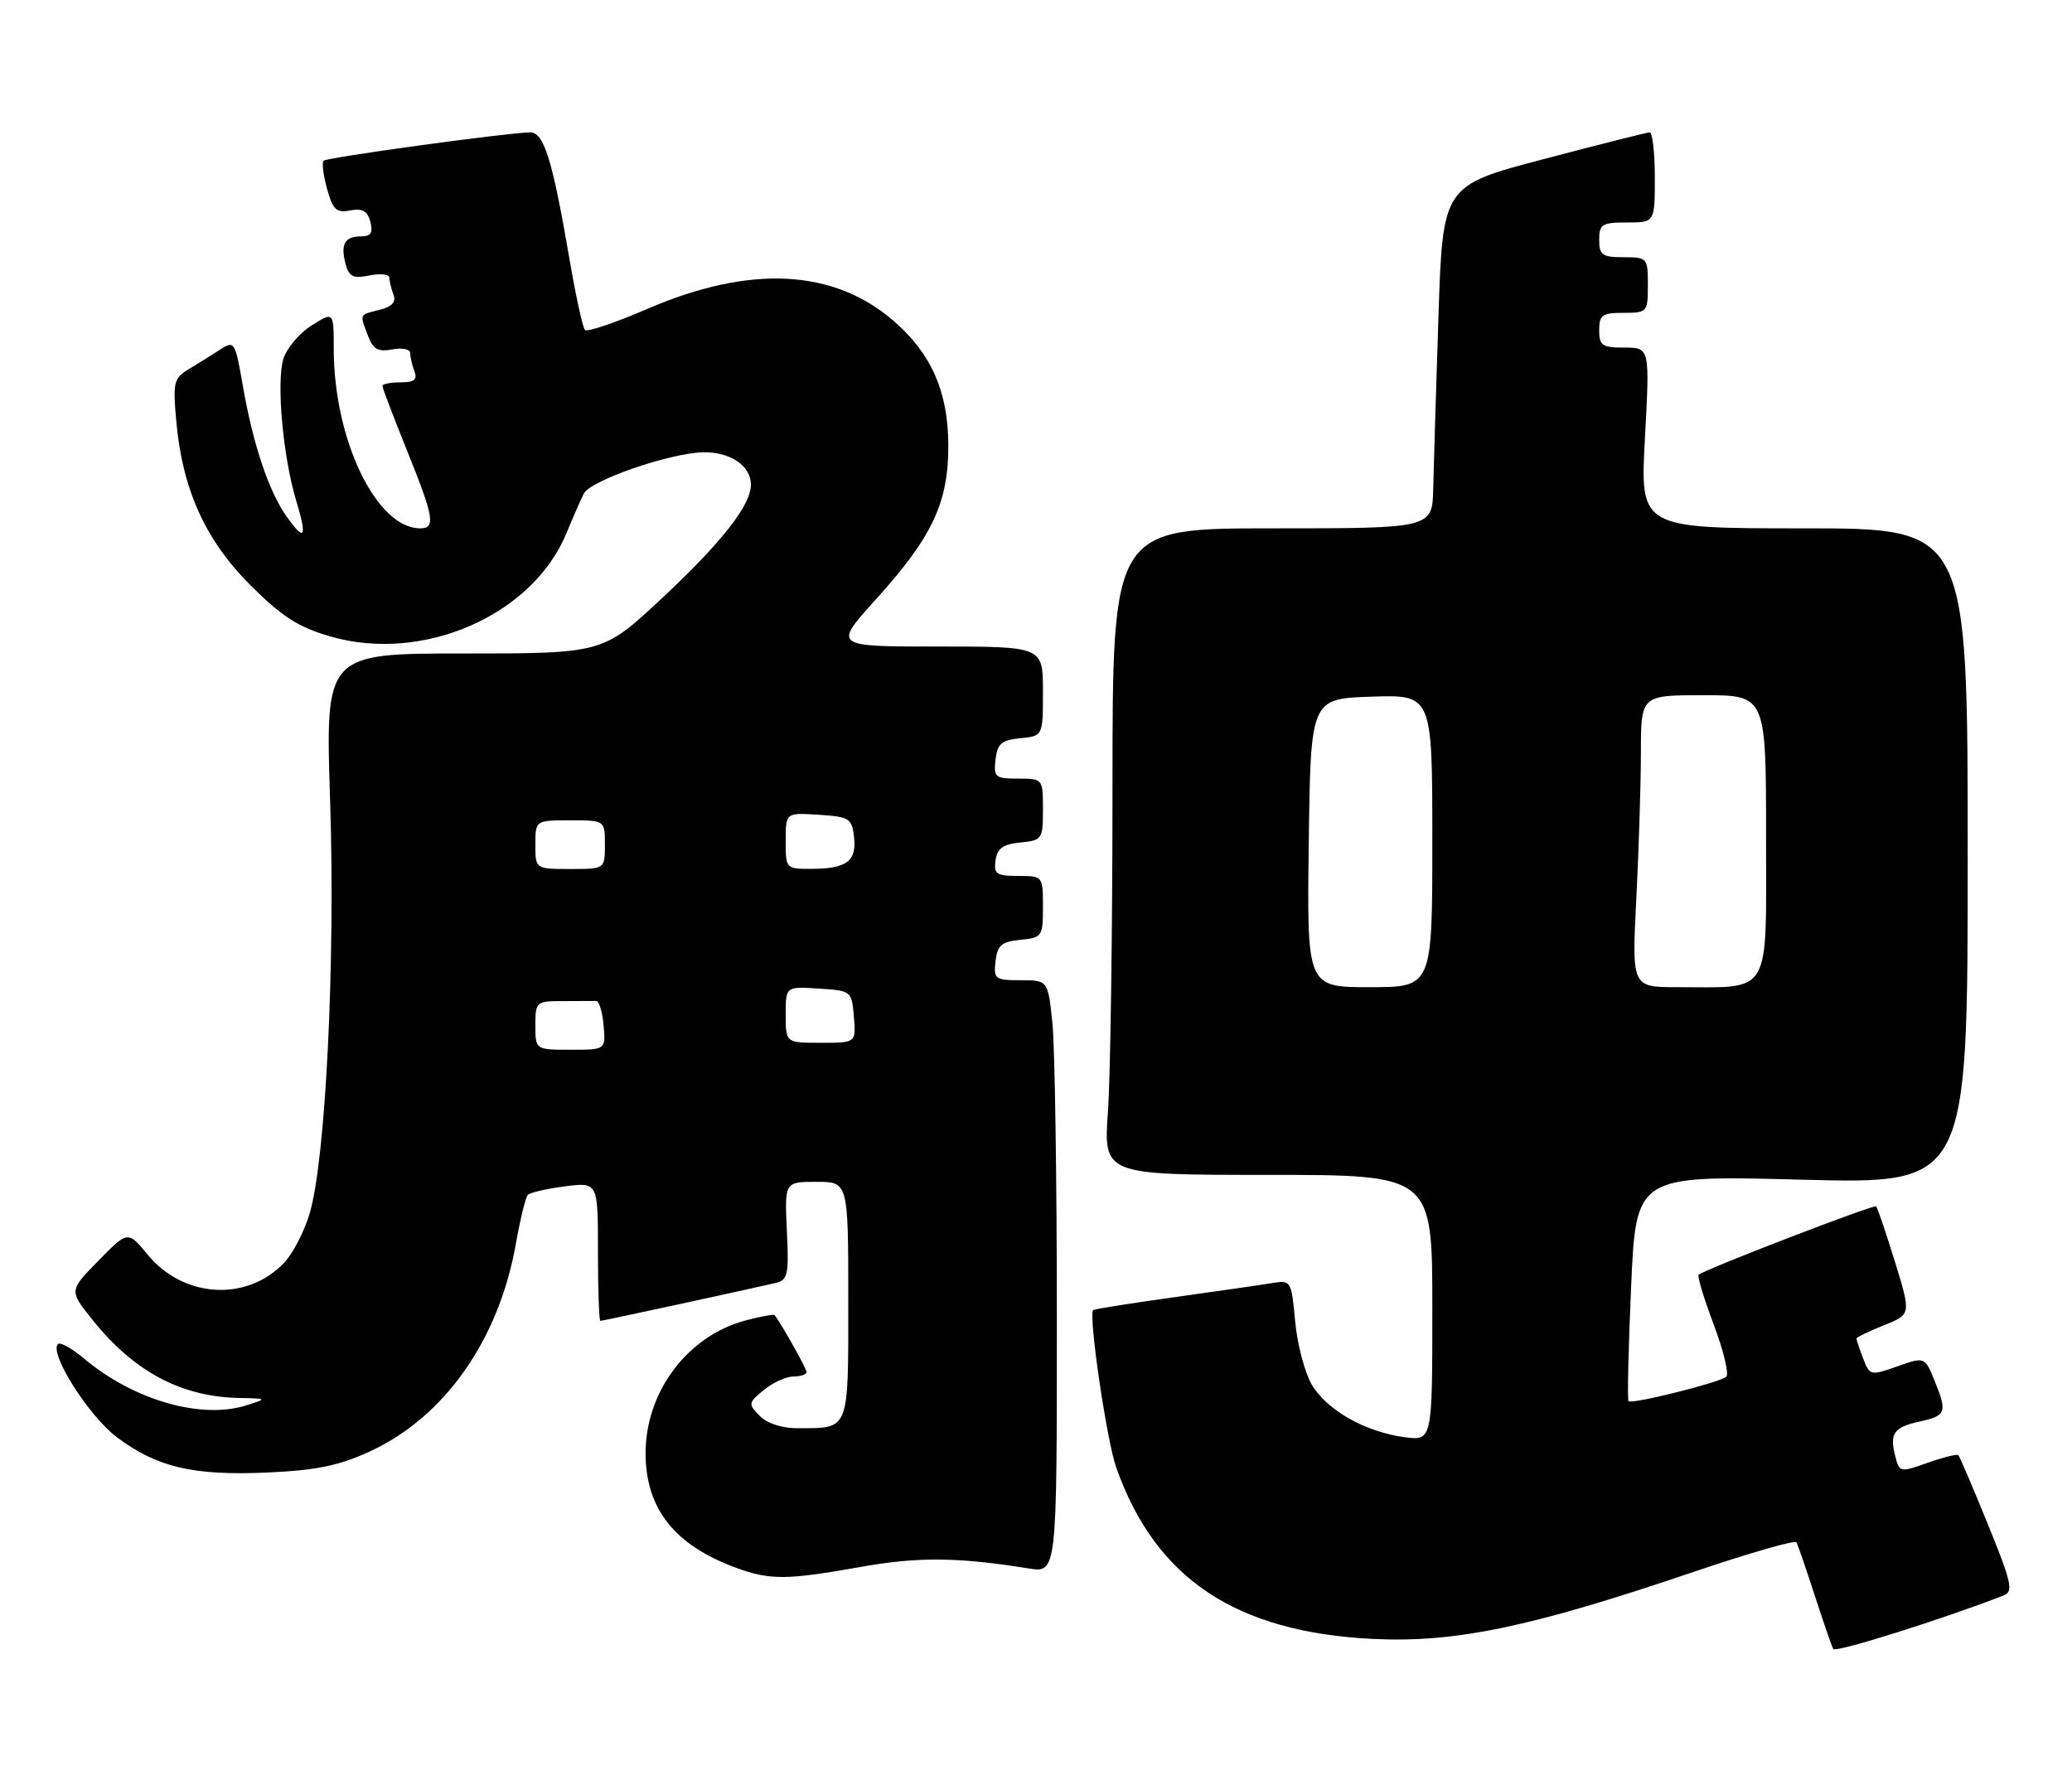 <?xml version="1.0" encoding="UTF-8" standalone="no"?>
<!DOCTYPE svg PUBLIC "-//W3C//DTD SVG 1.1//EN" "http://www.w3.org/Graphics/SVG/1.1/DTD/svg11.dtd" >
<svg xmlns="http://www.w3.org/2000/svg" xmlns:xlink="http://www.w3.org/1999/xlink" version="1.1" viewBox="0 0 298 256">
 <g >
 <path fill="currentColor"
d=" M 288.15 229.50 C 289.61 228.94 289.34 227.71 285.90 219.26 C 283.76 213.98 281.84 209.51 281.66 209.32 C 281.47 209.13 279.48 209.62 277.25 210.41 C 273.24 211.83 273.17 211.81 272.56 209.38 C 271.76 206.18 272.38 205.30 276.00 204.50 C 279.88 203.65 280.07 203.19 278.32 198.82 C 276.84 195.14 276.84 195.14 272.89 196.54 C 269.01 197.91 268.91 197.88 267.96 195.40 C 267.43 194.01 267.00 192.72 267.00 192.54 C 267.00 192.36 268.77 191.51 270.93 190.64 C 274.87 189.07 274.87 189.07 272.52 181.45 C 271.22 177.26 270.02 173.69 269.83 173.53 C 269.50 173.22 245.00 182.66 244.30 183.37 C 244.09 183.58 245.07 186.81 246.48 190.55 C 247.89 194.29 248.70 197.66 248.27 198.04 C 247.34 198.87 234.69 202.03 234.22 201.55 C 234.03 201.36 234.20 193.98 234.59 185.14 C 235.29 169.06 235.29 169.06 259.15 169.69 C 283.00 170.32 283.00 170.32 283.00 123.16 C 283.00 76.00 283.00 76.00 259.43 76.00 C 235.87 76.00 235.87 76.00 236.58 63.00 C 237.28 50.00 237.28 50.00 233.64 50.00 C 230.42 50.00 230.00 49.71 230.00 47.50 C 230.00 45.31 230.43 45.00 233.50 45.00 C 236.92 45.00 237.00 44.90 237.00 41.00 C 237.00 37.10 236.92 37.00 233.50 37.00 C 230.43 37.00 230.00 36.69 230.00 34.50 C 230.00 32.25 230.40 32.00 234.00 32.00 C 238.00 32.00 238.00 32.00 238.00 25.50 C 238.00 21.92 237.66 19.02 237.25 19.04 C 236.84 19.06 229.97 20.79 222.00 22.89 C 207.50 26.70 207.50 26.70 206.88 45.60 C 206.54 55.99 206.20 67.09 206.13 70.25 C 206.00 76.00 206.00 76.00 183.00 76.00 C 160.00 76.00 160.00 76.00 160.00 113.35 C 160.00 133.89 159.71 154.81 159.35 159.85 C 158.70 169.00 158.70 169.00 182.35 169.00 C 206.00 169.00 206.00 169.00 206.00 188.13 C 206.00 207.26 206.00 207.26 201.99 206.73 C 196.32 205.96 190.81 202.83 188.65 199.15 C 187.64 197.41 186.57 193.31 186.27 190.05 C 185.75 184.30 185.65 184.12 183.12 184.54 C 181.68 184.78 175.32 185.70 169.00 186.58 C 162.68 187.46 157.38 188.30 157.22 188.45 C 156.52 189.13 159.16 207.19 160.53 211.07 C 166.17 227.07 177.73 234.79 197.50 235.75 C 209.35 236.32 220.18 234.05 243.60 226.10 C 251.53 223.41 258.17 221.50 258.37 221.85 C 258.57 222.21 259.75 225.65 261.00 229.50 C 262.25 233.35 263.45 236.82 263.66 237.20 C 263.98 237.76 279.42 232.90 288.15 229.50 Z  M 123.62 225.42 C 132.02 223.92 137.67 223.96 147.94 225.61 C 152.00 226.26 152.00 226.26 152.00 189.77 C 152.00 169.71 151.71 150.53 151.36 147.15 C 150.72 141.00 150.72 141.00 146.79 141.00 C 143.10 141.00 142.89 140.84 143.18 138.25 C 143.45 135.96 144.04 135.45 146.75 135.19 C 149.88 134.88 150.00 134.71 150.00 130.44 C 150.00 126.02 149.99 126.00 146.43 126.00 C 143.30 126.00 142.90 125.72 143.18 123.75 C 143.43 122.03 144.26 121.43 146.75 121.19 C 149.88 120.88 150.00 120.71 150.00 116.44 C 150.00 112.02 149.99 112.00 146.43 112.00 C 143.13 112.00 142.89 111.80 143.18 109.25 C 143.45 106.96 144.04 106.45 146.75 106.19 C 150.00 105.87 150.00 105.87 150.00 99.44 C 150.00 93.00 150.00 93.00 134.92 93.00 C 119.84 93.00 119.84 93.00 125.94 86.25 C 134.10 77.23 136.42 72.29 136.39 64.01 C 136.36 56.39 133.99 50.95 128.66 46.28 C 120.00 38.67 107.91 38.04 93.11 44.43 C 88.49 46.42 84.46 47.79 84.13 47.47 C 83.81 47.15 82.80 42.52 81.89 37.19 C 79.43 22.85 78.22 18.99 76.21 19.04 C 72.67 19.12 47.01 22.65 46.54 23.12 C 46.27 23.39 46.50 25.21 47.04 27.17 C 47.87 30.17 48.38 30.65 50.37 30.27 C 52.12 29.93 52.86 30.35 53.27 31.91 C 53.67 33.47 53.35 34.00 51.97 34.00 C 49.59 34.00 48.95 35.10 49.69 37.92 C 50.18 39.81 50.77 40.10 53.14 39.62 C 54.71 39.31 56.00 39.45 56.00 39.94 C 56.00 40.43 56.27 41.53 56.59 42.38 C 57.00 43.45 56.39 44.11 54.59 44.57 C 51.62 45.31 51.71 45.11 52.93 48.31 C 53.66 50.25 54.39 50.65 56.43 50.26 C 57.85 49.99 59.00 50.23 59.00 50.80 C 59.00 51.37 59.27 52.55 59.61 53.42 C 60.06 54.61 59.57 55.00 57.61 55.00 C 56.17 55.00 55.00 55.23 55.00 55.51 C 55.00 55.80 56.57 59.93 58.50 64.71 C 62.42 74.43 62.69 76.00 60.43 76.00 C 54.14 76.00 48.00 63.25 48.00 50.19 C 48.00 44.80 48.00 44.80 44.77 46.85 C 42.99 47.97 41.18 50.16 40.73 51.70 C 39.75 55.12 40.71 65.71 42.56 71.87 C 44.22 77.37 43.86 78.02 41.23 74.31 C 38.66 70.69 36.39 63.93 34.94 55.56 C 33.81 49.09 33.72 48.95 31.64 50.30 C 30.46 51.07 28.44 52.33 27.15 53.10 C 24.99 54.39 24.85 54.98 25.35 60.57 C 26.23 70.40 29.52 77.68 36.01 84.17 C 40.53 88.69 42.88 90.20 47.48 91.54 C 60.84 95.42 76.61 88.52 81.49 76.65 C 82.43 74.37 83.54 71.83 83.96 71.01 C 84.92 69.10 96.36 65.15 101.18 65.06 C 105.03 65.00 108.00 67.01 108.00 69.70 C 108.00 72.65 103.86 77.95 95.29 85.97 C 86.71 94.00 86.71 94.00 66.74 94.00 C 46.78 94.00 46.78 94.00 47.48 115.25 C 48.24 138.55 46.83 166.93 44.52 174.60 C 43.75 177.15 42.13 180.30 40.91 181.59 C 35.57 187.28 26.42 186.76 21.25 180.49 C 18.39 177.02 18.39 177.02 14.17 181.33 C 9.94 185.64 9.94 185.64 13.22 189.75 C 19.23 197.28 26.00 200.91 34.38 201.09 C 38.46 201.17 38.47 201.18 35.50 202.13 C 28.97 204.22 19.24 201.43 12.09 195.42 C 10.34 193.95 8.65 193.01 8.33 193.33 C 7.03 194.64 12.74 203.66 16.79 206.72 C 22.58 211.07 27.78 212.29 38.50 211.81 C 45.48 211.50 48.76 210.82 53.15 208.80 C 63.96 203.83 71.75 192.75 74.20 178.87 C 74.82 175.37 75.59 172.22 75.91 171.88 C 76.24 171.54 78.64 170.98 81.25 170.65 C 86.00 170.04 86.00 170.04 86.00 180.02 C 86.00 185.51 86.16 190.00 86.35 190.00 C 86.68 190.00 107.18 185.56 111.50 184.56 C 113.31 184.14 113.47 183.41 113.17 177.05 C 112.84 170.00 112.84 170.00 117.42 170.00 C 122.00 170.00 122.00 170.00 122.00 187.03 C 122.00 206.02 122.24 205.42 114.76 205.44 C 112.48 205.45 110.34 204.76 109.26 203.66 C 107.58 201.95 107.60 201.79 109.86 199.94 C 111.16 198.87 113.07 198.00 114.11 198.00 C 115.15 198.00 116.00 197.72 116.00 197.37 C 116.00 196.88 112.69 190.95 111.43 189.18 C 111.30 189.01 109.38 189.36 107.15 189.96 C 98.81 192.21 92.78 200.31 92.85 209.19 C 92.91 217.07 97.06 222.28 105.84 225.51 C 110.70 227.30 113.12 227.29 123.62 225.42 Z  M 188.23 121.25 C 188.50 100.50 188.50 100.50 197.25 100.21 C 206.00 99.92 206.00 99.92 206.00 120.96 C 206.00 142.00 206.00 142.00 196.98 142.00 C 187.96 142.00 187.96 142.00 188.23 121.25 Z  M 235.34 129.25 C 235.70 122.24 235.99 112.79 236.00 108.25 C 236.00 100.00 236.00 100.00 245.00 100.00 C 254.00 100.00 254.00 100.00 254.00 120.38 C 254.00 143.58 254.94 142.00 241.22 142.00 C 234.69 142.00 234.69 142.00 235.34 129.25 Z  M 77.00 147.50 C 77.00 144.08 77.10 144.00 81.00 144.00 C 83.20 144.00 85.34 143.99 85.75 143.98 C 86.16 143.97 86.64 145.54 86.81 147.48 C 87.12 151.00 87.12 151.00 82.06 151.00 C 77.00 151.00 77.00 151.00 77.00 147.50 Z  M 113.00 145.95 C 113.00 141.89 113.00 141.89 117.75 142.20 C 122.45 142.50 122.50 142.54 122.81 146.25 C 123.12 150.00 123.12 150.00 118.06 150.00 C 113.00 150.00 113.00 150.00 113.00 145.95 Z  M 77.00 121.50 C 77.00 118.00 77.00 118.00 82.00 118.00 C 87.00 118.00 87.00 118.00 87.00 121.50 C 87.00 125.00 87.00 125.00 82.00 125.00 C 77.00 125.00 77.00 125.00 77.00 121.50 Z  M 113.00 120.95 C 113.00 116.89 113.00 116.89 117.75 117.20 C 122.16 117.48 122.52 117.71 122.83 120.39 C 123.23 123.87 121.78 124.96 116.75 124.98 C 113.03 125.00 113.00 124.97 113.00 120.95 Z "/>
</g>
</svg>